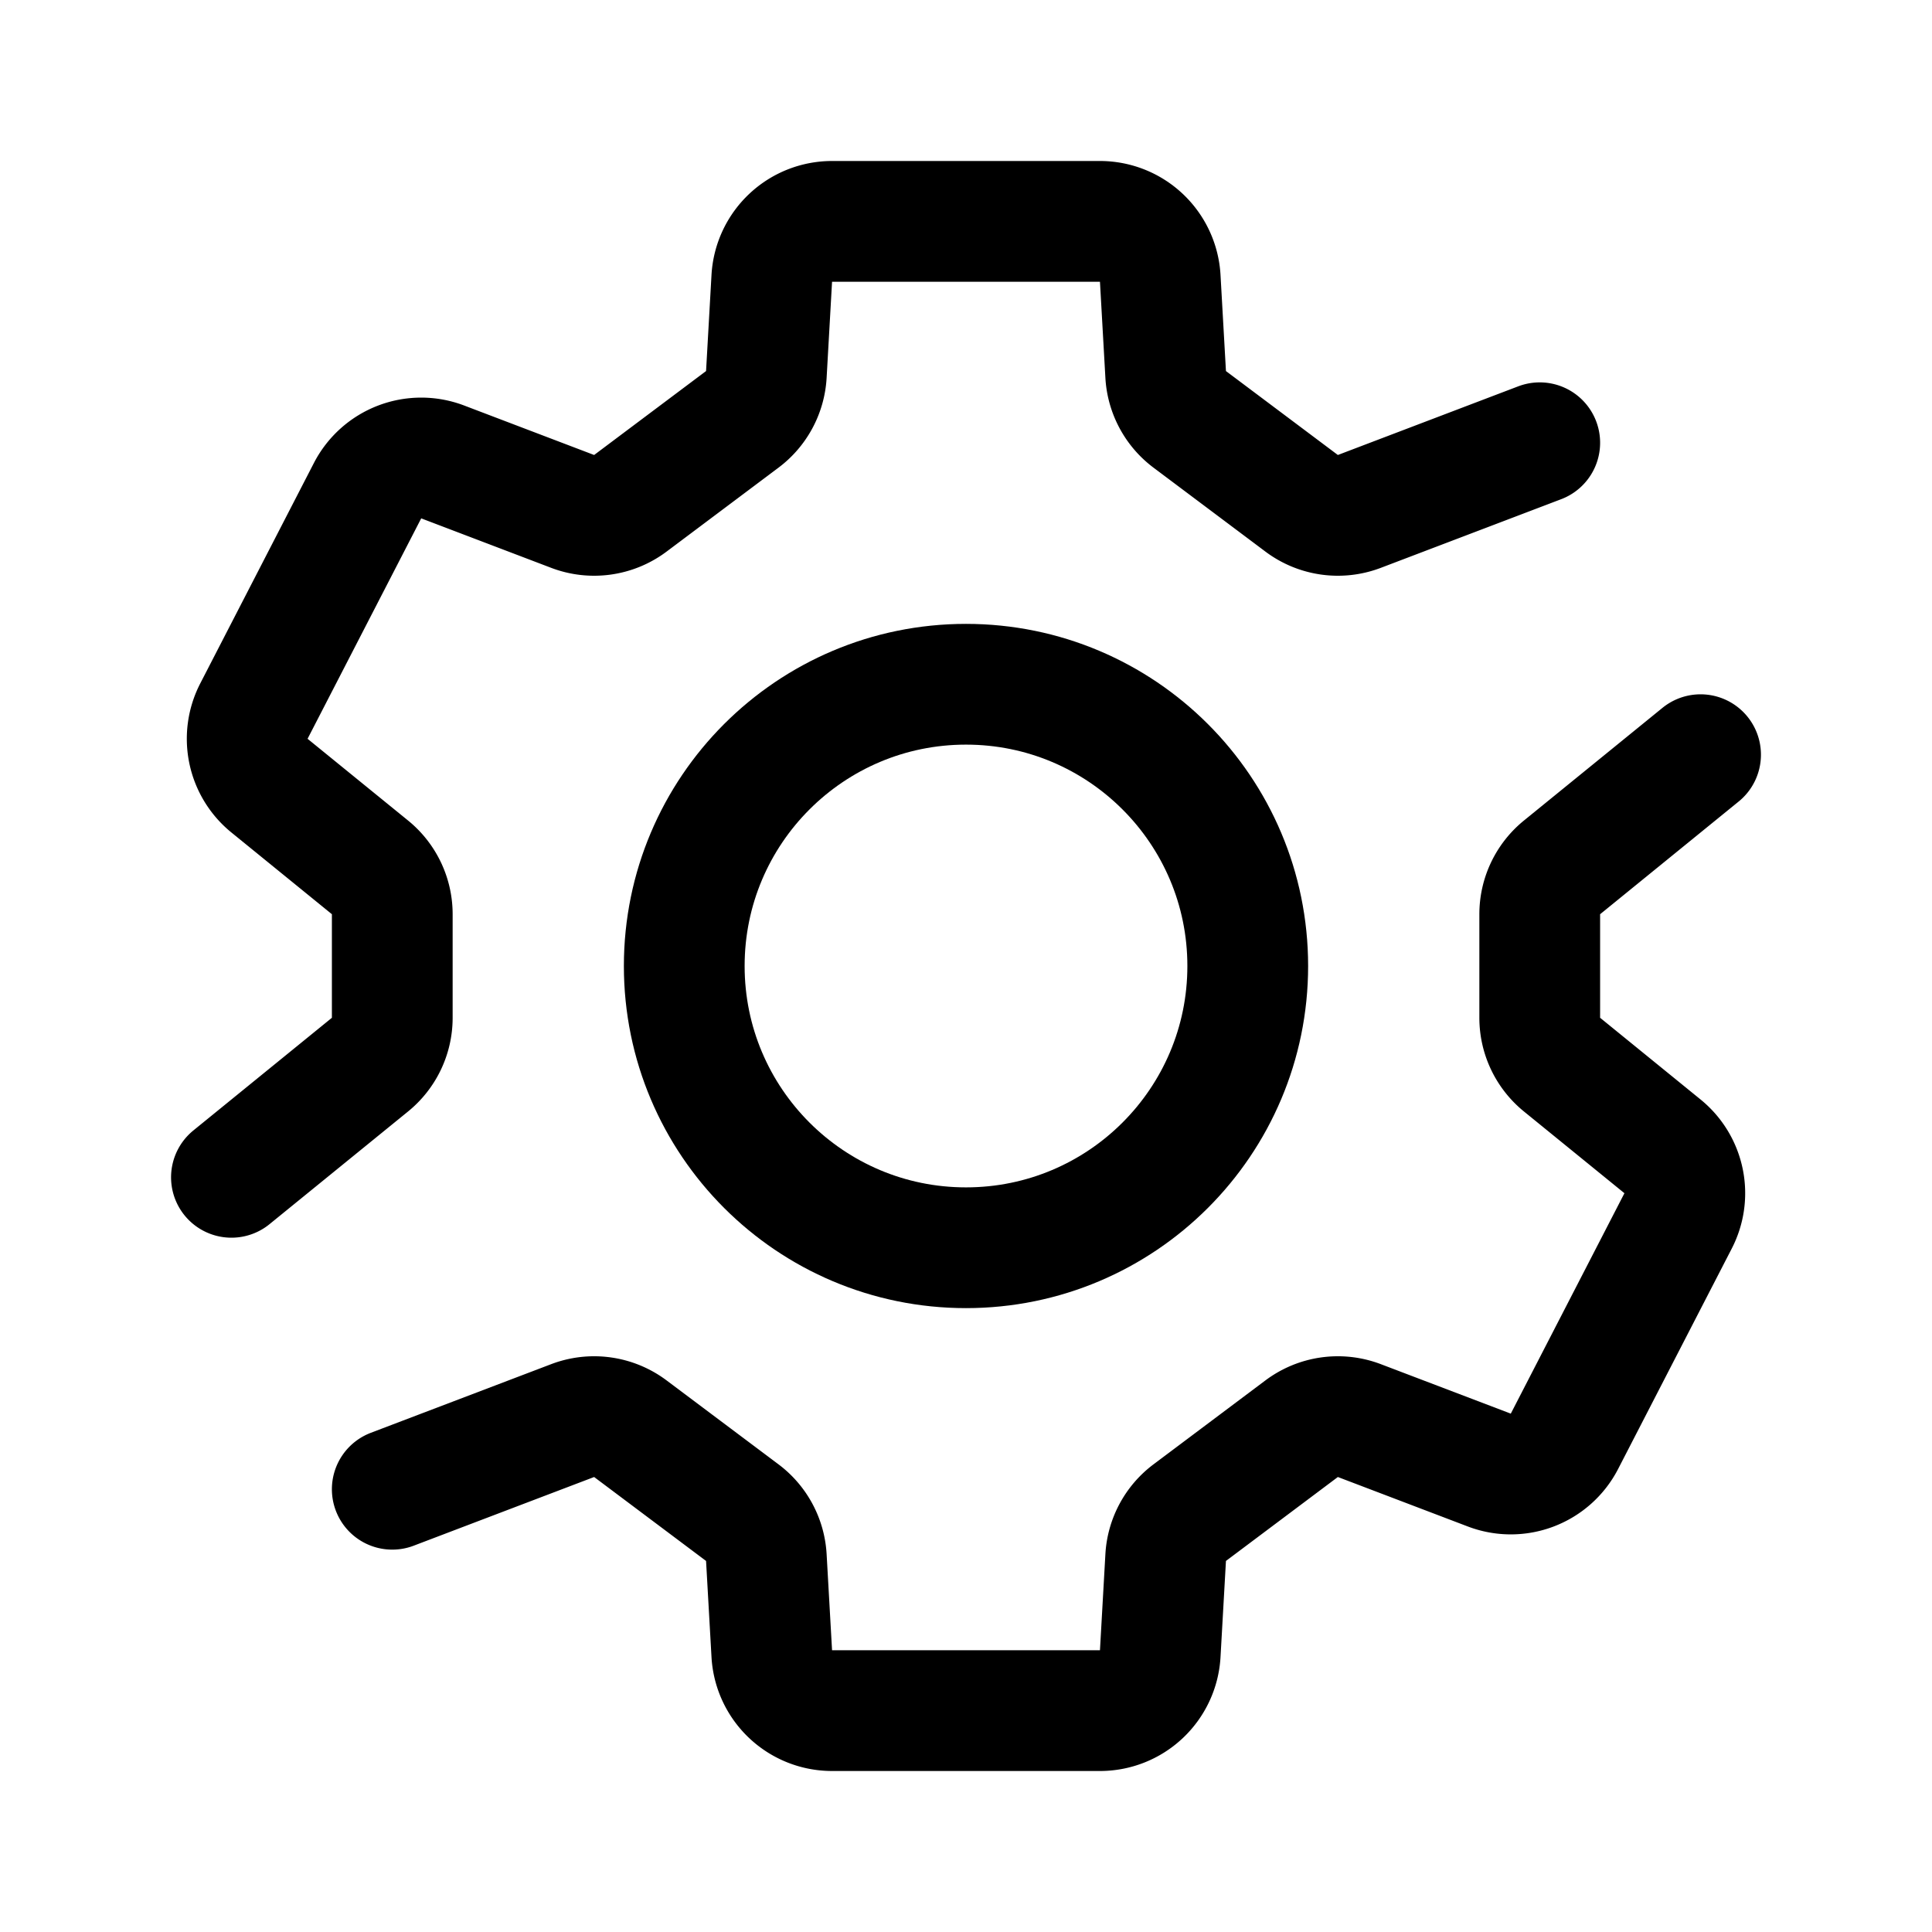 <svg width="192" height="192" viewBox="0 0 192 192" fill="none" xmlns="http://www.w3.org/2000/svg"><path d="m153.017 44-17.927 6.824a6 6 0 0 1-5.735-.808l-11.122-8.341a5.997 5.997 0 0 1-2.39-4.462l-.54-9.551A6 6 0 0 0 109.312 22H82.688a6 6 0 0 0-5.99 5.662l-.54 9.551a6 6 0 0 1-2.391 4.462l-11.122 8.341a6 6 0 0 1-5.735.808l-12.916-4.917a6 6 0 0 0-7.468 2.858L25.233 70.67a6 6 0 0 0 1.546 7.404l9.99 8.125a6 6 0 0 1 2.214 4.655v10.292a6.001 6.001 0 0 1-2.214 4.655L23 117m146-42-13.769 11.2a6 6 0 0 0-2.214 4.654v10.292a6 6 0 0 0 2.214 4.655l9.989 8.125a5.999 5.999 0 0 1 1.547 7.404l-11.293 21.905a6.001 6.001 0 0 1-7.468 2.858l-12.916-4.917a6.001 6.001 0 0 0-5.735.808l-11.122 8.341a5.997 5.997 0 0 0-2.39 4.462l-.54 9.551a6 6 0 0 1-5.991 5.662H82.688a6 6 0 0 1-5.99-5.662l-.54-9.551a6 6 0 0 0-2.391-4.462l-11.122-8.341a6 6 0 0 0-5.735-.808L38.983 148" stroke="#000" stroke-width="12" stroke-linecap="round" stroke-linejoin="round"/><circle cx="96" cy="96" r="28" stroke="#000" stroke-width="12" stroke-linecap="round" stroke-linejoin="round"/></svg>